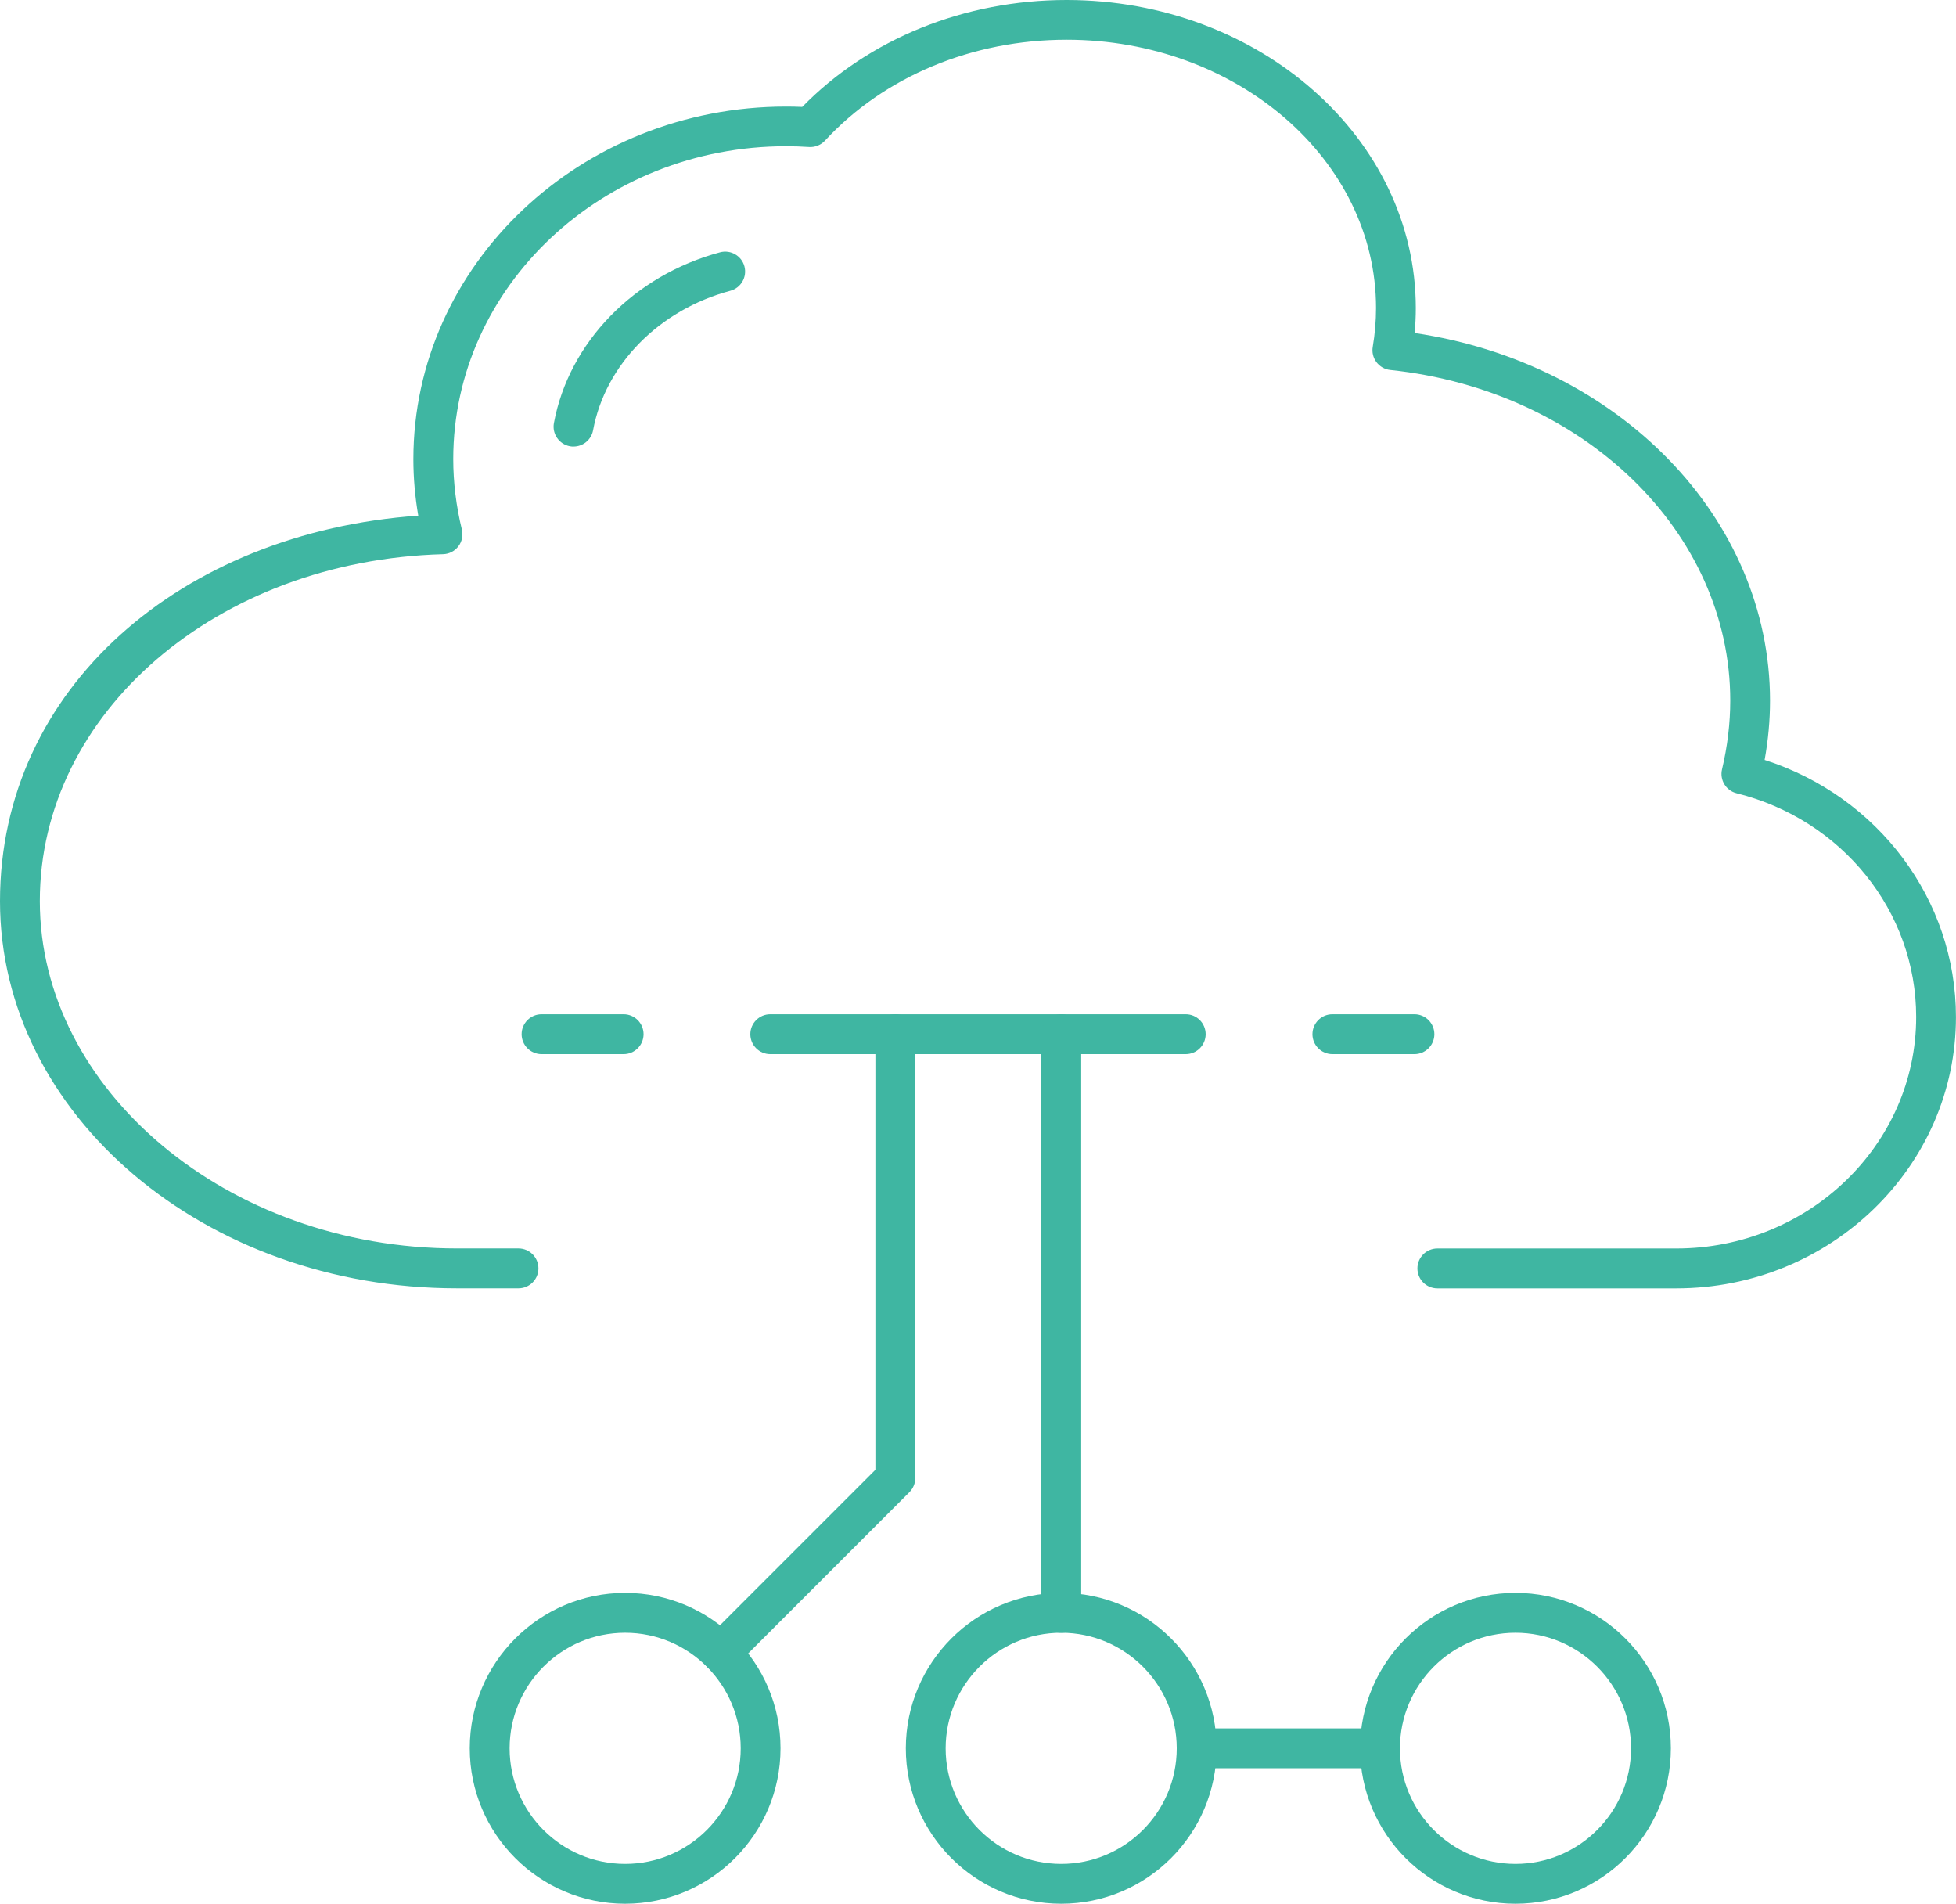 <?xml version="1.0" encoding="UTF-8"?>
<svg id="Capa_2" data-name="Capa 2" xmlns="http://www.w3.org/2000/svg" viewBox="0 0 387.58 377.14">
  <defs>
    <style>
      .cls-1 {
        fill: #3fb6a2;
        stroke-width: 0px;
      }
    </style>
  </defs>
  <g id="Capa_1-2" data-name="Capa 1">
    <g>
      <g>
        <path class="cls-1" d="M332.17,255.23h-47.36c-2.18,0-3.95-1.77-3.95-3.95s1.77-3.95,3.95-3.95h47.36c26.2,0,47.52-20.57,47.52-45.86,0-20.88-14.63-39.1-35.59-44.32-2.1-.52-3.38-2.64-2.88-4.74,1.08-4.57,1.63-9.15,1.63-13.61,0-33.32-28.96-61.48-67.37-65.51-1.09-.11-2.07-.67-2.73-1.54-.66-.87-.93-1.97-.74-3.05.43-2.54.65-5.13.65-7.68,0-29.31-27.5-53.15-61.3-53.15-18.71,0-36.17,7.29-47.89,19.99-.81.88-1.98,1.34-3.17,1.26-1.51-.1-3.03-.15-4.54-.15-36.37,0-65.95,27.8-65.95,61.98,0,4.62.58,9.32,1.71,13.96.28,1.16.03,2.38-.7,3.33-.72.95-1.84,1.52-3.03,1.55-44.8,1.23-79.9,31.42-79.9,68.72s37.07,68.81,82.64,68.81h12.21c2.18,0,3.95,1.77,3.95,3.95s-1.77,3.95-3.95,3.95h-12.21C40.61,255.23,0,220.83,0,178.54s36.04-73.09,82.88-76.38c-.64-3.73-.97-7.47-.97-11.18,0-38.53,33.13-69.87,73.84-69.87,1.07,0,2.14.02,3.21.07C172.14,7.69,191.11,0,211.35,0c38.15,0,69.19,27.38,69.19,61.04,0,1.64-.08,3.28-.23,4.93,40.42,5.96,70.42,36.67,70.42,72.85,0,3.86-.36,7.79-1.07,11.73,22.5,7.23,37.91,27.67,37.91,50.93,0,29.64-24.86,53.75-55.41,53.75Z"/>
        <path class="cls-1" d="M113.64,88.47c-.24,0-.48-.02-.72-.07-2.14-.4-3.56-2.46-3.16-4.6,2.97-15.99,15.89-29.26,32.92-33.82,2.1-.56,4.27.69,4.83,2.79.56,2.11-.69,4.27-2.79,4.83-14.11,3.77-24.79,14.62-27.2,27.63-.35,1.9-2.01,3.23-3.87,3.23Z"/>
      </g>
      <g>
        <path class="cls-1" d="M234.95,208.83h-82.32c-2.18,0-3.95-1.77-3.95-3.95s1.77-3.95,3.95-3.95h82.32c2.18,0,3.95,1.77,3.95,3.95s-1.77,3.95-3.95,3.95Z"/>
        <path class="cls-1" d="M280.27,208.83h-16.26c-2.18,0-3.95-1.77-3.95-3.95s1.77-3.95,3.95-3.95h16.26c2.18,0,3.95,1.77,3.95,3.95s-1.77,3.95-3.95,3.95Z"/>
        <path class="cls-1" d="M123.57,208.83h-16.26c-2.18,0-3.95-1.77-3.95-3.95s1.77-3.95,3.95-3.95h16.26c2.18,0,3.95,1.77,3.95,3.95s-1.77,3.95-3.95,3.95Z"/>
      </g>
      <g>
        <path class="cls-1" d="M142.85,331.32c-1.01,0-2.02-.39-2.79-1.16-1.54-1.54-1.54-4.04,0-5.58l33.4-33.4v-86.31c0-2.18,1.77-3.95,3.95-3.95s3.95,1.77,3.95,3.95v87.95c0,1.05-.42,2.05-1.16,2.79l-34.55,34.55c-.77.77-1.78,1.16-2.79,1.16Z"/>
        <path class="cls-1" d="M123.87,377.14c-16.98,0-30.79-13.81-30.79-30.79s13.81-30.79,30.79-30.79,30.79,13.81,30.79,30.79-13.81,30.79-30.79,30.79ZM123.87,323.46c-12.62,0-22.89,10.27-22.89,22.9s10.27,22.89,22.89,22.89,22.9-10.27,22.9-22.89-10.27-22.9-22.9-22.9Z"/>
      </g>
      <g>
        <path class="cls-1" d="M300.29,377.14c-16.98,0-30.79-13.81-30.79-30.79s13.81-30.79,30.79-30.79,30.79,13.81,30.79,30.79-13.81,30.79-30.79,30.79ZM300.29,323.46c-12.62,0-22.89,10.27-22.89,22.9s10.27,22.89,22.89,22.89,22.9-10.27,22.9-22.89-10.27-22.9-22.9-22.9Z"/>
        <path class="cls-1" d="M210.28,377.14c-16.98,0-30.79-13.81-30.79-30.79s13.81-30.79,30.79-30.79,30.79,13.81,30.79,30.79-13.81,30.79-30.79,30.79ZM210.28,323.46c-12.62,0-22.9,10.27-22.9,22.9s10.27,22.89,22.9,22.89,22.89-10.27,22.89-22.89-10.27-22.9-22.89-22.9Z"/>
        <path class="cls-1" d="M273.44,350.3h-36.32c-2.18,0-3.95-1.77-3.95-3.95s1.77-3.95,3.95-3.95h36.32c2.18,0,3.95,1.77,3.95,3.95s-1.77,3.95-3.95,3.95Z"/>
        <path class="cls-1" d="M210.29,323.47c-2.18,0-3.95-1.77-3.95-3.95v-114.63c0-2.18,1.77-3.95,3.95-3.95s3.95,1.77,3.95,3.95v114.63c0,2.18-1.77,3.95-3.95,3.95Z"/>
      </g>
    </g>
  </g>
</svg>